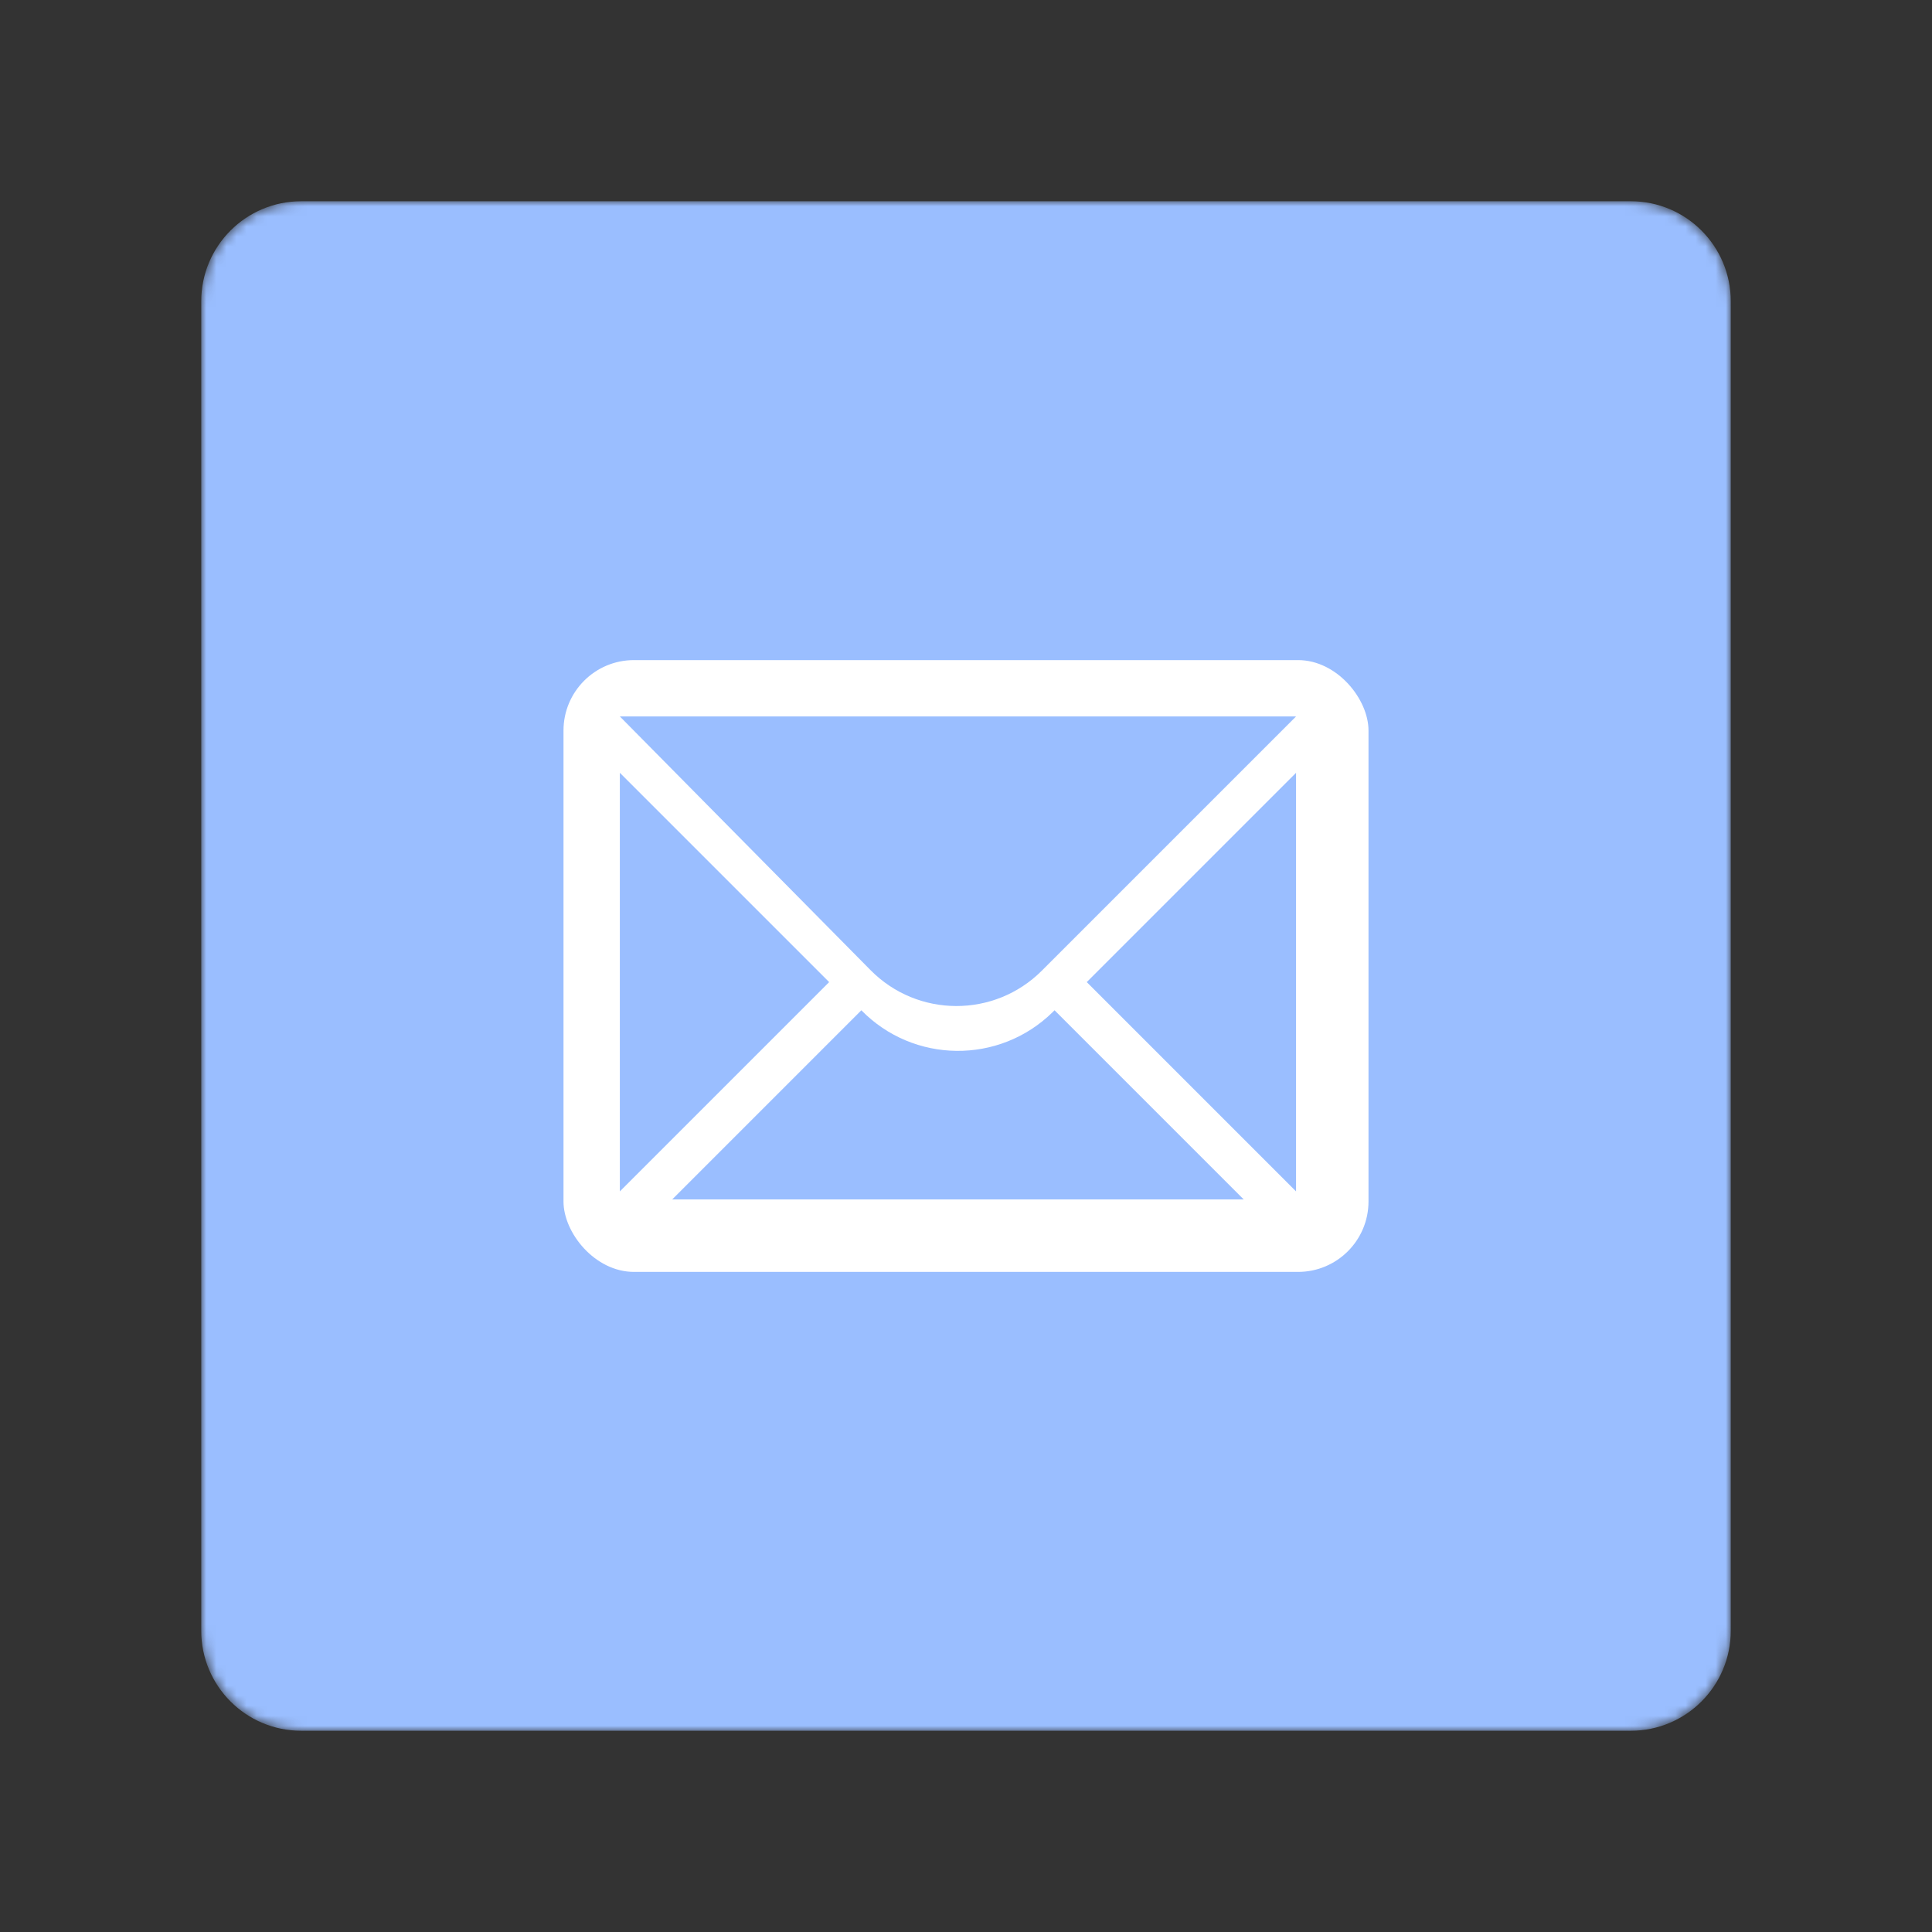 <svg width="192" height="192" viewBox="0 0 192 192" fill="none" xmlns="http://www.w3.org/2000/svg">
<rect x="0" y="0" width="192" height="192" fill="#333333" stroke="none"/>
<mask id="mask0_216_107" style="mask-type:luminance" maskUnits="userSpaceOnUse" x="20" y="20" width="152" height="152">
<path d="M162.065 20H29.935C24.448 20 20 24.448 20 29.935V162.065C20 167.552 24.448 172 29.935 172H162.065C167.552 172 172 167.552 172 162.065V29.935C172 24.448 167.552 20 162.065 20Z" fill="white"/>
</mask>
<g mask="url(#mask0_216_107)">
<path d="M162.065 20H29.935C24.448 20 20 24.448 20 29.935V162.065C20 167.552 24.448 172 29.935 172H162.065C167.552 172 172 167.552 172 162.065V29.935C172 24.448 167.552 20 162.065 20Z" fill="#9ABEFF"/>
</g>
<rect x="56" y="65.6" width="80" height="60.8" rx="7" fill="white"/>
<path d="M61.6 118.4V76.8L82.4 97.6L61.6 118.4Z" fill="#9ABEFF"/>
<path d="M128.8 118.4V76.8L108 97.6L128.8 118.4Z" fill="#9ABEFF"/>
<path d="M123.6 119.2H66.8L85.6 100.4C90.791 105.702 99.297 105.79 104.598 100.598L104.8 100.4L123.6 119.2Z" fill="#9ABEFF"/>
<path d="M128.8 71.2H61.6L86.515 96.413C91.193 101.147 98.83 101.17 103.536 96.464L128.8 71.2Z" fill="#9ABEFF"/>
</svg>
